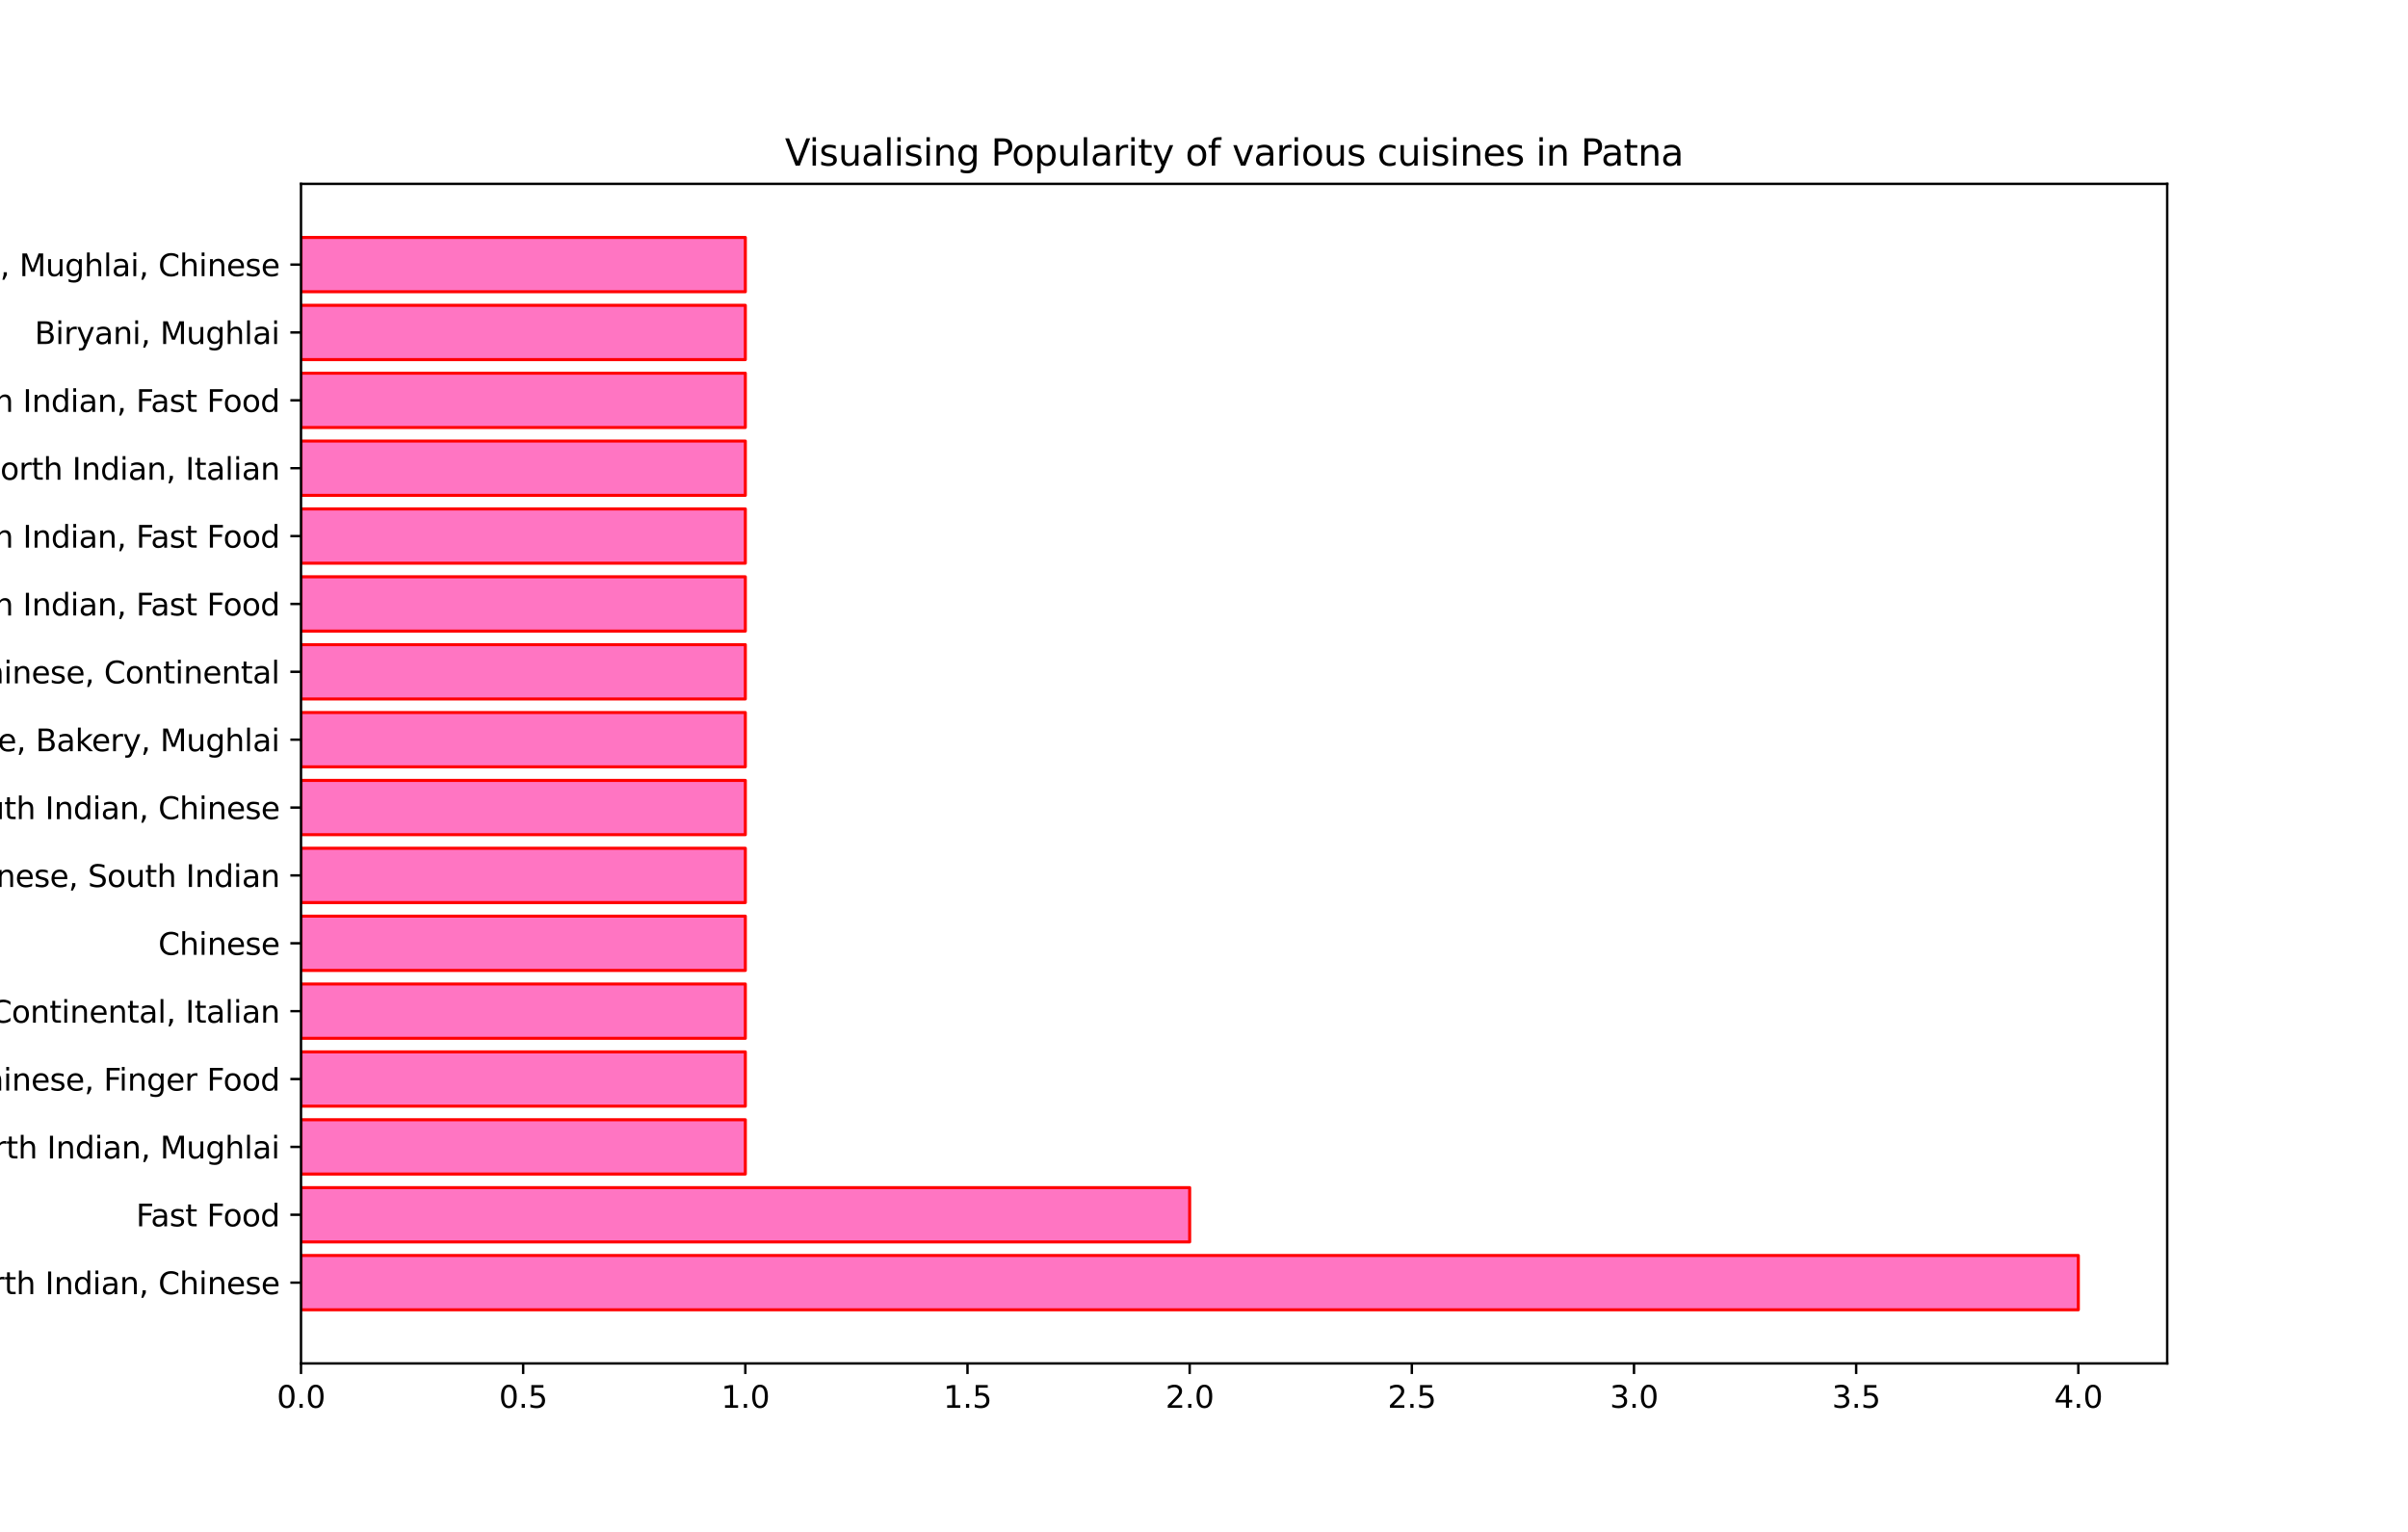 <?xml version="1.0" encoding="utf-8" standalone="no"?>
<!DOCTYPE svg PUBLIC "-//W3C//DTD SVG 1.1//EN"
  "http://www.w3.org/Graphics/SVG/1.1/DTD/svg11.dtd">
<svg height="504pt" version="1.1" viewBox="0 0 792 504" width="792pt" xmlns="http://www.w3.org/2000/svg" xmlns:xlink="http://www.w3.org/1999/xlink">
 <defs>
  <style type="text/css">*{stroke-linecap:butt;stroke-linejoin:round;}</style>
 </defs>
 <g id="figure_1">
  <g id="patch_1">
   <path d="M 0 504 
L 792 504 
L 792 0 
L 0 0 
z
" style="fill:#ffffff;"/>
  </g>
  <g id="axes_1">
   <g id="patch_2">
    <path d="M 99 448.56 
L 712.8 448.56 
L 712.8 60.48 
L 99 60.48 
z
" style="fill:#ffffff;"/>
   </g>
   <g id="patch_3">
    <path clip-path="url(#pf06a72fba5)" d="M 99 430.92 
L 683.571 430.92 
L 683.571 413.057 
L 99 413.057 
z
" style="fill:#ff1a99;fill-opacity:0.6;stroke:#ff0000;stroke-linejoin:miter;"/>
   </g>
   <g id="patch_4">
    <path clip-path="url(#pf06a72fba5)" d="M 99 408.591 
L 391.286 408.591 
L 391.286 390.728 
L 99 390.728 
z
" style="fill:#ff1a99;fill-opacity:0.6;stroke:#ff0000;stroke-linejoin:miter;"/>
   </g>
   <g id="patch_5">
    <path clip-path="url(#pf06a72fba5)" d="M 99 386.262 
L 245.143 386.262 
L 245.143 368.398 
L 99 368.398 
z
" style="fill:#ff1a99;fill-opacity:0.6;stroke:#ff0000;stroke-linejoin:miter;"/>
   </g>
   <g id="patch_6">
    <path clip-path="url(#pf06a72fba5)" d="M 99 363.933 
L 245.143 363.933 
L 245.143 346.069 
L 99 346.069 
z
" style="fill:#ff1a99;fill-opacity:0.6;stroke:#ff0000;stroke-linejoin:miter;"/>
   </g>
   <g id="patch_7">
    <path clip-path="url(#pf06a72fba5)" d="M 99 341.604 
L 245.143 341.604 
L 245.143 323.74 
L 99 323.74 
z
" style="fill:#ff1a99;fill-opacity:0.6;stroke:#ff0000;stroke-linejoin:miter;"/>
   </g>
   <g id="patch_8">
    <path clip-path="url(#pf06a72fba5)" d="M 99 319.274 
L 245.143 319.274 
L 245.143 301.411 
L 99 301.411 
z
" style="fill:#ff1a99;fill-opacity:0.6;stroke:#ff0000;stroke-linejoin:miter;"/>
   </g>
   <g id="patch_9">
    <path clip-path="url(#pf06a72fba5)" d="M 99 296.945 
L 245.143 296.945 
L 245.143 279.082 
L 99 279.082 
z
" style="fill:#ff1a99;fill-opacity:0.6;stroke:#ff0000;stroke-linejoin:miter;"/>
   </g>
   <g id="patch_10">
    <path clip-path="url(#pf06a72fba5)" d="M 99 274.616 
L 245.143 274.616 
L 245.143 256.753 
L 99 256.753 
z
" style="fill:#ff1a99;fill-opacity:0.6;stroke:#ff0000;stroke-linejoin:miter;"/>
   </g>
   <g id="patch_11">
    <path clip-path="url(#pf06a72fba5)" d="M 99 252.287 
L 245.143 252.287 
L 245.143 234.424 
L 99 234.424 
z
" style="fill:#ff1a99;fill-opacity:0.6;stroke:#ff0000;stroke-linejoin:miter;"/>
   </g>
   <g id="patch_12">
    <path clip-path="url(#pf06a72fba5)" d="M 99 229.958 
L 245.143 229.958 
L 245.143 212.095 
L 99 212.095 
z
" style="fill:#ff1a99;fill-opacity:0.6;stroke:#ff0000;stroke-linejoin:miter;"/>
   </g>
   <g id="patch_13">
    <path clip-path="url(#pf06a72fba5)" d="M 99 207.629 
L 245.143 207.629 
L 245.143 189.766 
L 99 189.766 
z
" style="fill:#ff1a99;fill-opacity:0.6;stroke:#ff0000;stroke-linejoin:miter;"/>
   </g>
   <g id="patch_14">
    <path clip-path="url(#pf06a72fba5)" d="M 99 185.3 
L 245.143 185.3 
L 245.143 167.436 
L 99 167.436 
z
" style="fill:#ff1a99;fill-opacity:0.6;stroke:#ff0000;stroke-linejoin:miter;"/>
   </g>
   <g id="patch_15">
    <path clip-path="url(#pf06a72fba5)" d="M 99 162.971 
L 245.143 162.971 
L 245.143 145.107 
L 99 145.107 
z
" style="fill:#ff1a99;fill-opacity:0.6;stroke:#ff0000;stroke-linejoin:miter;"/>
   </g>
   <g id="patch_16">
    <path clip-path="url(#pf06a72fba5)" d="M 99 140.642 
L 245.143 140.642 
L 245.143 122.778 
L 99 122.778 
z
" style="fill:#ff1a99;fill-opacity:0.6;stroke:#ff0000;stroke-linejoin:miter;"/>
   </g>
   <g id="patch_17">
    <path clip-path="url(#pf06a72fba5)" d="M 99 118.312 
L 245.143 118.312 
L 245.143 100.449 
L 99 100.449 
z
" style="fill:#ff1a99;fill-opacity:0.6;stroke:#ff0000;stroke-linejoin:miter;"/>
   </g>
   <g id="patch_18">
    <path clip-path="url(#pf06a72fba5)" d="M 99 95.983 
L 245.143 95.983 
L 245.143 78.12 
L 99 78.12 
z
" style="fill:#ff1a99;fill-opacity:0.6;stroke:#ff0000;stroke-linejoin:miter;"/>
   </g>
   <g id="matplotlib.axis_1">
    <g id="xtick_1">
     <g id="line2d_1">
      <defs>
       <path d="M 0 0 
L 0 3.5 
" id="m149ac5c3a0" style="stroke:#000000;stroke-width:0.8;"/>
      </defs>
      <g>
       <use style="stroke:#000000;stroke-width:0.8;" x="99" xlink:href="#m149ac5c3a0" y="448.56"/>
      </g>
     </g>
     <g id="text_1">
      <!-- 0.0 -->
      <g transform="translate(91.048 463.158)scale(0.1 -0.1)">
       <defs>
        <path d="M 2034 4250 
Q 1547 4250 1301 3770 
Q 1056 3291 1056 2328 
Q 1056 1369 1301 889 
Q 1547 409 2034 409 
Q 2525 409 2770 889 
Q 3016 1369 3016 2328 
Q 3016 3291 2770 3770 
Q 2525 4250 2034 4250 
z
M 2034 4750 
Q 2819 4750 3233 4129 
Q 3647 3509 3647 2328 
Q 3647 1150 3233 529 
Q 2819 -91 2034 -91 
Q 1250 -91 836 529 
Q 422 1150 422 2328 
Q 422 3509 836 4129 
Q 1250 4750 2034 4750 
z
" id="DejaVuSans-30" transform="scale(0.016)"/>
        <path d="M 684 794 
L 1344 794 
L 1344 0 
L 684 0 
L 684 794 
z
" id="DejaVuSans-2e" transform="scale(0.016)"/>
       </defs>
       <use xlink:href="#DejaVuSans-30"/>
       <use x="63.623" xlink:href="#DejaVuSans-2e"/>
       <use x="95.41" xlink:href="#DejaVuSans-30"/>
      </g>
     </g>
    </g>
    <g id="xtick_2">
     <g id="line2d_2">
      <g>
       <use style="stroke:#000000;stroke-width:0.8;" x="172.071" xlink:href="#m149ac5c3a0" y="448.56"/>
      </g>
     </g>
     <g id="text_2">
      <!-- 0.5 -->
      <g transform="translate(164.12 463.158)scale(0.1 -0.1)">
       <defs>
        <path d="M 691 4666 
L 3169 4666 
L 3169 4134 
L 1269 4134 
L 1269 2991 
Q 1406 3038 1543 3061 
Q 1681 3084 1819 3084 
Q 2600 3084 3056 2656 
Q 3513 2228 3513 1497 
Q 3513 744 3044 326 
Q 2575 -91 1722 -91 
Q 1428 -91 1123 -41 
Q 819 9 494 109 
L 494 744 
Q 775 591 1075 516 
Q 1375 441 1709 441 
Q 2250 441 2565 725 
Q 2881 1009 2881 1497 
Q 2881 1984 2565 2268 
Q 2250 2553 1709 2553 
Q 1456 2553 1204 2497 
Q 953 2441 691 2322 
L 691 4666 
z
" id="DejaVuSans-35" transform="scale(0.016)"/>
       </defs>
       <use xlink:href="#DejaVuSans-30"/>
       <use x="63.623" xlink:href="#DejaVuSans-2e"/>
       <use x="95.41" xlink:href="#DejaVuSans-35"/>
      </g>
     </g>
    </g>
    <g id="xtick_3">
     <g id="line2d_3">
      <g>
       <use style="stroke:#000000;stroke-width:0.8;" x="245.143" xlink:href="#m149ac5c3a0" y="448.56"/>
      </g>
     </g>
     <g id="text_3">
      <!-- 1.0 -->
      <g transform="translate(237.191 463.158)scale(0.1 -0.1)">
       <defs>
        <path d="M 794 531 
L 1825 531 
L 1825 4091 
L 703 3866 
L 703 4441 
L 1819 4666 
L 2450 4666 
L 2450 531 
L 3481 531 
L 3481 0 
L 794 0 
L 794 531 
z
" id="DejaVuSans-31" transform="scale(0.016)"/>
       </defs>
       <use xlink:href="#DejaVuSans-31"/>
       <use x="63.623" xlink:href="#DejaVuSans-2e"/>
       <use x="95.41" xlink:href="#DejaVuSans-30"/>
      </g>
     </g>
    </g>
    <g id="xtick_4">
     <g id="line2d_4">
      <g>
       <use style="stroke:#000000;stroke-width:0.8;" x="318.214" xlink:href="#m149ac5c3a0" y="448.56"/>
      </g>
     </g>
     <g id="text_4">
      <!-- 1.5 -->
      <g transform="translate(310.263 463.158)scale(0.1 -0.1)">
       <use xlink:href="#DejaVuSans-31"/>
       <use x="63.623" xlink:href="#DejaVuSans-2e"/>
       <use x="95.41" xlink:href="#DejaVuSans-35"/>
      </g>
     </g>
    </g>
    <g id="xtick_5">
     <g id="line2d_5">
      <g>
       <use style="stroke:#000000;stroke-width:0.8;" x="391.286" xlink:href="#m149ac5c3a0" y="448.56"/>
      </g>
     </g>
     <g id="text_5">
      <!-- 2.0 -->
      <g transform="translate(383.334 463.158)scale(0.1 -0.1)">
       <defs>
        <path d="M 1228 531 
L 3431 531 
L 3431 0 
L 469 0 
L 469 531 
Q 828 903 1448 1529 
Q 2069 2156 2228 2338 
Q 2531 2678 2651 2914 
Q 2772 3150 2772 3378 
Q 2772 3750 2511 3984 
Q 2250 4219 1831 4219 
Q 1534 4219 1204 4116 
Q 875 4013 500 3803 
L 500 4441 
Q 881 4594 1212 4672 
Q 1544 4750 1819 4750 
Q 2544 4750 2975 4387 
Q 3406 4025 3406 3419 
Q 3406 3131 3298 2873 
Q 3191 2616 2906 2266 
Q 2828 2175 2409 1742 
Q 1991 1309 1228 531 
z
" id="DejaVuSans-32" transform="scale(0.016)"/>
       </defs>
       <use xlink:href="#DejaVuSans-32"/>
       <use x="63.623" xlink:href="#DejaVuSans-2e"/>
       <use x="95.41" xlink:href="#DejaVuSans-30"/>
      </g>
     </g>
    </g>
    <g id="xtick_6">
     <g id="line2d_6">
      <g>
       <use style="stroke:#000000;stroke-width:0.8;" x="464.357" xlink:href="#m149ac5c3a0" y="448.56"/>
      </g>
     </g>
     <g id="text_6">
      <!-- 2.5 -->
      <g transform="translate(456.406 463.158)scale(0.1 -0.1)">
       <use xlink:href="#DejaVuSans-32"/>
       <use x="63.623" xlink:href="#DejaVuSans-2e"/>
       <use x="95.41" xlink:href="#DejaVuSans-35"/>
      </g>
     </g>
    </g>
    <g id="xtick_7">
     <g id="line2d_7">
      <g>
       <use style="stroke:#000000;stroke-width:0.8;" x="537.429" xlink:href="#m149ac5c3a0" y="448.56"/>
      </g>
     </g>
     <g id="text_7">
      <!-- 3.0 -->
      <g transform="translate(529.477 463.158)scale(0.1 -0.1)">
       <defs>
        <path d="M 2597 2516 
Q 3050 2419 3304 2112 
Q 3559 1806 3559 1356 
Q 3559 666 3084 287 
Q 2609 -91 1734 -91 
Q 1441 -91 1130 -33 
Q 819 25 488 141 
L 488 750 
Q 750 597 1062 519 
Q 1375 441 1716 441 
Q 2309 441 2620 675 
Q 2931 909 2931 1356 
Q 2931 1769 2642 2001 
Q 2353 2234 1838 2234 
L 1294 2234 
L 1294 2753 
L 1863 2753 
Q 2328 2753 2575 2939 
Q 2822 3125 2822 3475 
Q 2822 3834 2567 4026 
Q 2313 4219 1838 4219 
Q 1578 4219 1281 4162 
Q 984 4106 628 3988 
L 628 4550 
Q 988 4650 1302 4700 
Q 1616 4750 1894 4750 
Q 2613 4750 3031 4423 
Q 3450 4097 3450 3541 
Q 3450 3153 3228 2886 
Q 3006 2619 2597 2516 
z
" id="DejaVuSans-33" transform="scale(0.016)"/>
       </defs>
       <use xlink:href="#DejaVuSans-33"/>
       <use x="63.623" xlink:href="#DejaVuSans-2e"/>
       <use x="95.41" xlink:href="#DejaVuSans-30"/>
      </g>
     </g>
    </g>
    <g id="xtick_8">
     <g id="line2d_8">
      <g>
       <use style="stroke:#000000;stroke-width:0.8;" x="610.5" xlink:href="#m149ac5c3a0" y="448.56"/>
      </g>
     </g>
     <g id="text_8">
      <!-- 3.5 -->
      <g transform="translate(602.548 463.158)scale(0.1 -0.1)">
       <use xlink:href="#DejaVuSans-33"/>
       <use x="63.623" xlink:href="#DejaVuSans-2e"/>
       <use x="95.41" xlink:href="#DejaVuSans-35"/>
      </g>
     </g>
    </g>
    <g id="xtick_9">
     <g id="line2d_9">
      <g>
       <use style="stroke:#000000;stroke-width:0.8;" x="683.571" xlink:href="#m149ac5c3a0" y="448.56"/>
      </g>
     </g>
     <g id="text_9">
      <!-- 4.0 -->
      <g transform="translate(675.62 463.158)scale(0.1 -0.1)">
       <defs>
        <path d="M 2419 4116 
L 825 1625 
L 2419 1625 
L 2419 4116 
z
M 2253 4666 
L 3047 4666 
L 3047 1625 
L 3713 1625 
L 3713 1100 
L 3047 1100 
L 3047 0 
L 2419 0 
L 2419 1100 
L 313 1100 
L 313 1709 
L 2253 4666 
z
" id="DejaVuSans-34" transform="scale(0.016)"/>
       </defs>
       <use xlink:href="#DejaVuSans-34"/>
       <use x="63.623" xlink:href="#DejaVuSans-2e"/>
       <use x="95.41" xlink:href="#DejaVuSans-30"/>
      </g>
     </g>
    </g>
   </g>
   <g id="matplotlib.axis_2">
    <g id="ytick_1">
     <g id="line2d_10">
      <defs>
       <path d="M 0 0 
L -3.5 0 
" id="m7e775b0512" style="stroke:#000000;stroke-width:0.8;"/>
      </defs>
      <g>
       <use style="stroke:#000000;stroke-width:0.8;" x="99" xlink:href="#m7e775b0512" y="421.988"/>
      </g>
     </g>
     <g id="text_10">
      <!-- North Indian, Chinese -->
      <g transform="translate(-16.334 425.788)scale(0.1 -0.1)">
       <defs>
        <path d="M 628 4666 
L 1478 4666 
L 3547 763 
L 3547 4666 
L 4159 4666 
L 4159 0 
L 3309 0 
L 1241 3903 
L 1241 0 
L 628 0 
L 628 4666 
z
" id="DejaVuSans-4e" transform="scale(0.016)"/>
        <path d="M 1959 3097 
Q 1497 3097 1228 2736 
Q 959 2375 959 1747 
Q 959 1119 1226 758 
Q 1494 397 1959 397 
Q 2419 397 2687 759 
Q 2956 1122 2956 1747 
Q 2956 2369 2687 2733 
Q 2419 3097 1959 3097 
z
M 1959 3584 
Q 2709 3584 3137 3096 
Q 3566 2609 3566 1747 
Q 3566 888 3137 398 
Q 2709 -91 1959 -91 
Q 1206 -91 779 398 
Q 353 888 353 1747 
Q 353 2609 779 3096 
Q 1206 3584 1959 3584 
z
" id="DejaVuSans-6f" transform="scale(0.016)"/>
        <path d="M 2631 2963 
Q 2534 3019 2420 3045 
Q 2306 3072 2169 3072 
Q 1681 3072 1420 2755 
Q 1159 2438 1159 1844 
L 1159 0 
L 581 0 
L 581 3500 
L 1159 3500 
L 1159 2956 
Q 1341 3275 1631 3429 
Q 1922 3584 2338 3584 
Q 2397 3584 2469 3576 
Q 2541 3569 2628 3553 
L 2631 2963 
z
" id="DejaVuSans-72" transform="scale(0.016)"/>
        <path d="M 1172 4494 
L 1172 3500 
L 2356 3500 
L 2356 3053 
L 1172 3053 
L 1172 1153 
Q 1172 725 1289 603 
Q 1406 481 1766 481 
L 2356 481 
L 2356 0 
L 1766 0 
Q 1100 0 847 248 
Q 594 497 594 1153 
L 594 3053 
L 172 3053 
L 172 3500 
L 594 3500 
L 594 4494 
L 1172 4494 
z
" id="DejaVuSans-74" transform="scale(0.016)"/>
        <path d="M 3513 2113 
L 3513 0 
L 2938 0 
L 2938 2094 
Q 2938 2591 2744 2837 
Q 2550 3084 2163 3084 
Q 1697 3084 1428 2787 
Q 1159 2491 1159 1978 
L 1159 0 
L 581 0 
L 581 4863 
L 1159 4863 
L 1159 2956 
Q 1366 3272 1645 3428 
Q 1925 3584 2291 3584 
Q 2894 3584 3203 3211 
Q 3513 2838 3513 2113 
z
" id="DejaVuSans-68" transform="scale(0.016)"/>
        <path id="DejaVuSans-20" transform="scale(0.016)"/>
        <path d="M 628 4666 
L 1259 4666 
L 1259 0 
L 628 0 
L 628 4666 
z
" id="DejaVuSans-49" transform="scale(0.016)"/>
        <path d="M 3513 2113 
L 3513 0 
L 2938 0 
L 2938 2094 
Q 2938 2591 2744 2837 
Q 2550 3084 2163 3084 
Q 1697 3084 1428 2787 
Q 1159 2491 1159 1978 
L 1159 0 
L 581 0 
L 581 3500 
L 1159 3500 
L 1159 2956 
Q 1366 3272 1645 3428 
Q 1925 3584 2291 3584 
Q 2894 3584 3203 3211 
Q 3513 2838 3513 2113 
z
" id="DejaVuSans-6e" transform="scale(0.016)"/>
        <path d="M 2906 2969 
L 2906 4863 
L 3481 4863 
L 3481 0 
L 2906 0 
L 2906 525 
Q 2725 213 2448 61 
Q 2172 -91 1784 -91 
Q 1150 -91 751 415 
Q 353 922 353 1747 
Q 353 2572 751 3078 
Q 1150 3584 1784 3584 
Q 2172 3584 2448 3432 
Q 2725 3281 2906 2969 
z
M 947 1747 
Q 947 1113 1208 752 
Q 1469 391 1925 391 
Q 2381 391 2643 752 
Q 2906 1113 2906 1747 
Q 2906 2381 2643 2742 
Q 2381 3103 1925 3103 
Q 1469 3103 1208 2742 
Q 947 2381 947 1747 
z
" id="DejaVuSans-64" transform="scale(0.016)"/>
        <path d="M 603 3500 
L 1178 3500 
L 1178 0 
L 603 0 
L 603 3500 
z
M 603 4863 
L 1178 4863 
L 1178 4134 
L 603 4134 
L 603 4863 
z
" id="DejaVuSans-69" transform="scale(0.016)"/>
        <path d="M 2194 1759 
Q 1497 1759 1228 1600 
Q 959 1441 959 1056 
Q 959 750 1161 570 
Q 1363 391 1709 391 
Q 2188 391 2477 730 
Q 2766 1069 2766 1631 
L 2766 1759 
L 2194 1759 
z
M 3341 1997 
L 3341 0 
L 2766 0 
L 2766 531 
Q 2569 213 2275 61 
Q 1981 -91 1556 -91 
Q 1019 -91 701 211 
Q 384 513 384 1019 
Q 384 1609 779 1909 
Q 1175 2209 1959 2209 
L 2766 2209 
L 2766 2266 
Q 2766 2663 2505 2880 
Q 2244 3097 1772 3097 
Q 1472 3097 1187 3025 
Q 903 2953 641 2809 
L 641 3341 
Q 956 3463 1253 3523 
Q 1550 3584 1831 3584 
Q 2591 3584 2966 3190 
Q 3341 2797 3341 1997 
z
" id="DejaVuSans-61" transform="scale(0.016)"/>
        <path d="M 750 794 
L 1409 794 
L 1409 256 
L 897 -744 
L 494 -744 
L 750 256 
L 750 794 
z
" id="DejaVuSans-2c" transform="scale(0.016)"/>
        <path d="M 4122 4306 
L 4122 3641 
Q 3803 3938 3442 4084 
Q 3081 4231 2675 4231 
Q 1875 4231 1450 3742 
Q 1025 3253 1025 2328 
Q 1025 1406 1450 917 
Q 1875 428 2675 428 
Q 3081 428 3442 575 
Q 3803 722 4122 1019 
L 4122 359 
Q 3791 134 3420 21 
Q 3050 -91 2638 -91 
Q 1578 -91 968 557 
Q 359 1206 359 2328 
Q 359 3453 968 4101 
Q 1578 4750 2638 4750 
Q 3056 4750 3426 4639 
Q 3797 4528 4122 4306 
z
" id="DejaVuSans-43" transform="scale(0.016)"/>
        <path d="M 3597 1894 
L 3597 1613 
L 953 1613 
Q 991 1019 1311 708 
Q 1631 397 2203 397 
Q 2534 397 2845 478 
Q 3156 559 3463 722 
L 3463 178 
Q 3153 47 2828 -22 
Q 2503 -91 2169 -91 
Q 1331 -91 842 396 
Q 353 884 353 1716 
Q 353 2575 817 3079 
Q 1281 3584 2069 3584 
Q 2775 3584 3186 3129 
Q 3597 2675 3597 1894 
z
M 3022 2063 
Q 3016 2534 2758 2815 
Q 2500 3097 2075 3097 
Q 1594 3097 1305 2825 
Q 1016 2553 972 2059 
L 3022 2063 
z
" id="DejaVuSans-65" transform="scale(0.016)"/>
        <path d="M 2834 3397 
L 2834 2853 
Q 2591 2978 2328 3040 
Q 2066 3103 1784 3103 
Q 1356 3103 1142 2972 
Q 928 2841 928 2578 
Q 928 2378 1081 2264 
Q 1234 2150 1697 2047 
L 1894 2003 
Q 2506 1872 2764 1633 
Q 3022 1394 3022 966 
Q 3022 478 2636 193 
Q 2250 -91 1575 -91 
Q 1294 -91 989 -36 
Q 684 19 347 128 
L 347 722 
Q 666 556 975 473 
Q 1284 391 1588 391 
Q 1994 391 2212 530 
Q 2431 669 2431 922 
Q 2431 1156 2273 1281 
Q 2116 1406 1581 1522 
L 1381 1569 
Q 847 1681 609 1914 
Q 372 2147 372 2553 
Q 372 3047 722 3315 
Q 1072 3584 1716 3584 
Q 2034 3584 2315 3537 
Q 2597 3491 2834 3397 
z
" id="DejaVuSans-73" transform="scale(0.016)"/>
       </defs>
       <use xlink:href="#DejaVuSans-4e"/>
       <use x="74.805" xlink:href="#DejaVuSans-6f"/>
       <use x="135.986" xlink:href="#DejaVuSans-72"/>
       <use x="177.1" xlink:href="#DejaVuSans-74"/>
       <use x="216.309" xlink:href="#DejaVuSans-68"/>
       <use x="279.688" xlink:href="#DejaVuSans-20"/>
       <use x="311.475" xlink:href="#DejaVuSans-49"/>
       <use x="340.967" xlink:href="#DejaVuSans-6e"/>
       <use x="404.346" xlink:href="#DejaVuSans-64"/>
       <use x="467.822" xlink:href="#DejaVuSans-69"/>
       <use x="495.605" xlink:href="#DejaVuSans-61"/>
       <use x="556.885" xlink:href="#DejaVuSans-6e"/>
       <use x="620.264" xlink:href="#DejaVuSans-2c"/>
       <use x="652.051" xlink:href="#DejaVuSans-20"/>
       <use x="683.838" xlink:href="#DejaVuSans-43"/>
       <use x="753.662" xlink:href="#DejaVuSans-68"/>
       <use x="817.041" xlink:href="#DejaVuSans-69"/>
       <use x="844.824" xlink:href="#DejaVuSans-6e"/>
       <use x="908.203" xlink:href="#DejaVuSans-65"/>
       <use x="969.727" xlink:href="#DejaVuSans-73"/>
       <use x="1021.826" xlink:href="#DejaVuSans-65"/>
      </g>
     </g>
    </g>
    <g id="ytick_2">
     <g id="line2d_11">
      <g>
       <use style="stroke:#000000;stroke-width:0.8;" x="99" xlink:href="#m7e775b0512" y="399.659"/>
      </g>
     </g>
     <g id="text_11">
      <!-- Fast Food -->
      <g transform="translate(44.75 403.458)scale(0.1 -0.1)">
       <defs>
        <path d="M 628 4666 
L 3309 4666 
L 3309 4134 
L 1259 4134 
L 1259 2759 
L 3109 2759 
L 3109 2228 
L 1259 2228 
L 1259 0 
L 628 0 
L 628 4666 
z
" id="DejaVuSans-46" transform="scale(0.016)"/>
       </defs>
       <use xlink:href="#DejaVuSans-46"/>
       <use x="48.395" xlink:href="#DejaVuSans-61"/>
       <use x="109.674" xlink:href="#DejaVuSans-73"/>
       <use x="161.773" xlink:href="#DejaVuSans-74"/>
       <use x="200.982" xlink:href="#DejaVuSans-20"/>
       <use x="232.77" xlink:href="#DejaVuSans-46"/>
       <use x="286.664" xlink:href="#DejaVuSans-6f"/>
       <use x="347.846" xlink:href="#DejaVuSans-6f"/>
       <use x="409.027" xlink:href="#DejaVuSans-64"/>
      </g>
     </g>
    </g>
    <g id="ytick_3">
     <g id="line2d_12">
      <g>
       <use style="stroke:#000000;stroke-width:0.8;" x="99" xlink:href="#m7e775b0512" y="377.33"/>
      </g>
     </g>
     <g id="text_12">
      <!-- Chinese, North Indian, Mughlai -->
      <g transform="translate(-62.027 381.129)scale(0.1 -0.1)">
       <defs>
        <path d="M 628 4666 
L 1569 4666 
L 2759 1491 
L 3956 4666 
L 4897 4666 
L 4897 0 
L 4281 0 
L 4281 4097 
L 3078 897 
L 2444 897 
L 1241 4097 
L 1241 0 
L 628 0 
L 628 4666 
z
" id="DejaVuSans-4d" transform="scale(0.016)"/>
        <path d="M 544 1381 
L 544 3500 
L 1119 3500 
L 1119 1403 
Q 1119 906 1312 657 
Q 1506 409 1894 409 
Q 2359 409 2629 706 
Q 2900 1003 2900 1516 
L 2900 3500 
L 3475 3500 
L 3475 0 
L 2900 0 
L 2900 538 
Q 2691 219 2414 64 
Q 2138 -91 1772 -91 
Q 1169 -91 856 284 
Q 544 659 544 1381 
z
M 1991 3584 
L 1991 3584 
z
" id="DejaVuSans-75" transform="scale(0.016)"/>
        <path d="M 2906 1791 
Q 2906 2416 2648 2759 
Q 2391 3103 1925 3103 
Q 1463 3103 1205 2759 
Q 947 2416 947 1791 
Q 947 1169 1205 825 
Q 1463 481 1925 481 
Q 2391 481 2648 825 
Q 2906 1169 2906 1791 
z
M 3481 434 
Q 3481 -459 3084 -895 
Q 2688 -1331 1869 -1331 
Q 1566 -1331 1297 -1286 
Q 1028 -1241 775 -1147 
L 775 -588 
Q 1028 -725 1275 -790 
Q 1522 -856 1778 -856 
Q 2344 -856 2625 -561 
Q 2906 -266 2906 331 
L 2906 616 
Q 2728 306 2450 153 
Q 2172 0 1784 0 
Q 1141 0 747 490 
Q 353 981 353 1791 
Q 353 2603 747 3093 
Q 1141 3584 1784 3584 
Q 2172 3584 2450 3431 
Q 2728 3278 2906 2969 
L 2906 3500 
L 3481 3500 
L 3481 434 
z
" id="DejaVuSans-67" transform="scale(0.016)"/>
        <path d="M 603 4863 
L 1178 4863 
L 1178 0 
L 603 0 
L 603 4863 
z
" id="DejaVuSans-6c" transform="scale(0.016)"/>
       </defs>
       <use xlink:href="#DejaVuSans-43"/>
       <use x="69.824" xlink:href="#DejaVuSans-68"/>
       <use x="133.203" xlink:href="#DejaVuSans-69"/>
       <use x="160.986" xlink:href="#DejaVuSans-6e"/>
       <use x="224.365" xlink:href="#DejaVuSans-65"/>
       <use x="285.889" xlink:href="#DejaVuSans-73"/>
       <use x="337.988" xlink:href="#DejaVuSans-65"/>
       <use x="399.512" xlink:href="#DejaVuSans-2c"/>
       <use x="431.299" xlink:href="#DejaVuSans-20"/>
       <use x="463.086" xlink:href="#DejaVuSans-4e"/>
       <use x="537.891" xlink:href="#DejaVuSans-6f"/>
       <use x="599.072" xlink:href="#DejaVuSans-72"/>
       <use x="640.186" xlink:href="#DejaVuSans-74"/>
       <use x="679.395" xlink:href="#DejaVuSans-68"/>
       <use x="742.773" xlink:href="#DejaVuSans-20"/>
       <use x="774.561" xlink:href="#DejaVuSans-49"/>
       <use x="804.053" xlink:href="#DejaVuSans-6e"/>
       <use x="867.432" xlink:href="#DejaVuSans-64"/>
       <use x="930.908" xlink:href="#DejaVuSans-69"/>
       <use x="958.691" xlink:href="#DejaVuSans-61"/>
       <use x="1019.971" xlink:href="#DejaVuSans-6e"/>
       <use x="1083.35" xlink:href="#DejaVuSans-2c"/>
       <use x="1115.137" xlink:href="#DejaVuSans-20"/>
       <use x="1146.924" xlink:href="#DejaVuSans-4d"/>
       <use x="1233.203" xlink:href="#DejaVuSans-75"/>
       <use x="1296.582" xlink:href="#DejaVuSans-67"/>
       <use x="1360.059" xlink:href="#DejaVuSans-68"/>
       <use x="1423.438" xlink:href="#DejaVuSans-6c"/>
       <use x="1451.221" xlink:href="#DejaVuSans-61"/>
       <use x="1512.5" xlink:href="#DejaVuSans-69"/>
      </g>
     </g>
    </g>
    <g id="ytick_4">
     <g id="line2d_13">
      <g>
       <use style="stroke:#000000;stroke-width:0.8;" x="99" xlink:href="#m7e775b0512" y="355.001"/>
      </g>
     </g>
     <g id="text_13">
      <!-- North Indian, Chinese, Finger Food -->
      <g transform="translate(-80.598 358.8)scale(0.1 -0.1)">
       <use xlink:href="#DejaVuSans-4e"/>
       <use x="74.805" xlink:href="#DejaVuSans-6f"/>
       <use x="135.986" xlink:href="#DejaVuSans-72"/>
       <use x="177.1" xlink:href="#DejaVuSans-74"/>
       <use x="216.309" xlink:href="#DejaVuSans-68"/>
       <use x="279.688" xlink:href="#DejaVuSans-20"/>
       <use x="311.475" xlink:href="#DejaVuSans-49"/>
       <use x="340.967" xlink:href="#DejaVuSans-6e"/>
       <use x="404.346" xlink:href="#DejaVuSans-64"/>
       <use x="467.822" xlink:href="#DejaVuSans-69"/>
       <use x="495.605" xlink:href="#DejaVuSans-61"/>
       <use x="556.885" xlink:href="#DejaVuSans-6e"/>
       <use x="620.264" xlink:href="#DejaVuSans-2c"/>
       <use x="652.051" xlink:href="#DejaVuSans-20"/>
       <use x="683.838" xlink:href="#DejaVuSans-43"/>
       <use x="753.662" xlink:href="#DejaVuSans-68"/>
       <use x="817.041" xlink:href="#DejaVuSans-69"/>
       <use x="844.824" xlink:href="#DejaVuSans-6e"/>
       <use x="908.203" xlink:href="#DejaVuSans-65"/>
       <use x="969.727" xlink:href="#DejaVuSans-73"/>
       <use x="1021.826" xlink:href="#DejaVuSans-65"/>
       <use x="1083.35" xlink:href="#DejaVuSans-2c"/>
       <use x="1115.137" xlink:href="#DejaVuSans-20"/>
       <use x="1146.924" xlink:href="#DejaVuSans-46"/>
       <use x="1197.193" xlink:href="#DejaVuSans-69"/>
       <use x="1224.977" xlink:href="#DejaVuSans-6e"/>
       <use x="1288.355" xlink:href="#DejaVuSans-67"/>
       <use x="1351.832" xlink:href="#DejaVuSans-65"/>
       <use x="1413.355" xlink:href="#DejaVuSans-72"/>
       <use x="1454.469" xlink:href="#DejaVuSans-20"/>
       <use x="1486.256" xlink:href="#DejaVuSans-46"/>
       <use x="1540.15" xlink:href="#DejaVuSans-6f"/>
       <use x="1601.332" xlink:href="#DejaVuSans-6f"/>
       <use x="1662.514" xlink:href="#DejaVuSans-64"/>
      </g>
     </g>
    </g>
    <g id="ytick_5">
     <g id="line2d_14">
      <g>
       <use style="stroke:#000000;stroke-width:0.8;" x="99" xlink:href="#m7e775b0512" y="332.672"/>
      </g>
     </g>
     <g id="text_14">
      <!-- North Indian, Chinese, Continental, Italian -->
      <g transform="translate(-117.859 336.471)scale(0.1 -0.1)">
       <use xlink:href="#DejaVuSans-4e"/>
       <use x="74.805" xlink:href="#DejaVuSans-6f"/>
       <use x="135.986" xlink:href="#DejaVuSans-72"/>
       <use x="177.1" xlink:href="#DejaVuSans-74"/>
       <use x="216.309" xlink:href="#DejaVuSans-68"/>
       <use x="279.688" xlink:href="#DejaVuSans-20"/>
       <use x="311.475" xlink:href="#DejaVuSans-49"/>
       <use x="340.967" xlink:href="#DejaVuSans-6e"/>
       <use x="404.346" xlink:href="#DejaVuSans-64"/>
       <use x="467.822" xlink:href="#DejaVuSans-69"/>
       <use x="495.605" xlink:href="#DejaVuSans-61"/>
       <use x="556.885" xlink:href="#DejaVuSans-6e"/>
       <use x="620.264" xlink:href="#DejaVuSans-2c"/>
       <use x="652.051" xlink:href="#DejaVuSans-20"/>
       <use x="683.838" xlink:href="#DejaVuSans-43"/>
       <use x="753.662" xlink:href="#DejaVuSans-68"/>
       <use x="817.041" xlink:href="#DejaVuSans-69"/>
       <use x="844.824" xlink:href="#DejaVuSans-6e"/>
       <use x="908.203" xlink:href="#DejaVuSans-65"/>
       <use x="969.727" xlink:href="#DejaVuSans-73"/>
       <use x="1021.826" xlink:href="#DejaVuSans-65"/>
       <use x="1083.35" xlink:href="#DejaVuSans-2c"/>
       <use x="1115.137" xlink:href="#DejaVuSans-20"/>
       <use x="1146.924" xlink:href="#DejaVuSans-43"/>
       <use x="1216.748" xlink:href="#DejaVuSans-6f"/>
       <use x="1277.93" xlink:href="#DejaVuSans-6e"/>
       <use x="1341.309" xlink:href="#DejaVuSans-74"/>
       <use x="1380.518" xlink:href="#DejaVuSans-69"/>
       <use x="1408.301" xlink:href="#DejaVuSans-6e"/>
       <use x="1471.68" xlink:href="#DejaVuSans-65"/>
       <use x="1533.203" xlink:href="#DejaVuSans-6e"/>
       <use x="1596.582" xlink:href="#DejaVuSans-74"/>
       <use x="1635.791" xlink:href="#DejaVuSans-61"/>
       <use x="1697.07" xlink:href="#DejaVuSans-6c"/>
       <use x="1724.854" xlink:href="#DejaVuSans-2c"/>
       <use x="1756.641" xlink:href="#DejaVuSans-20"/>
       <use x="1788.428" xlink:href="#DejaVuSans-49"/>
       <use x="1817.92" xlink:href="#DejaVuSans-74"/>
       <use x="1857.129" xlink:href="#DejaVuSans-61"/>
       <use x="1918.408" xlink:href="#DejaVuSans-6c"/>
       <use x="1946.191" xlink:href="#DejaVuSans-69"/>
       <use x="1973.975" xlink:href="#DejaVuSans-61"/>
       <use x="2035.254" xlink:href="#DejaVuSans-6e"/>
      </g>
     </g>
    </g>
    <g id="ytick_6">
     <g id="line2d_15">
      <g>
       <use style="stroke:#000000;stroke-width:0.8;" x="99" xlink:href="#m7e775b0512" y="310.343"/>
      </g>
     </g>
     <g id="text_15">
      <!-- Chinese -->
      <g transform="translate(52.048 314.142)scale(0.1 -0.1)">
       <use xlink:href="#DejaVuSans-43"/>
       <use x="69.824" xlink:href="#DejaVuSans-68"/>
       <use x="133.203" xlink:href="#DejaVuSans-69"/>
       <use x="160.986" xlink:href="#DejaVuSans-6e"/>
       <use x="224.365" xlink:href="#DejaVuSans-65"/>
       <use x="285.889" xlink:href="#DejaVuSans-73"/>
       <use x="337.988" xlink:href="#DejaVuSans-65"/>
      </g>
     </g>
    </g>
    <g id="ytick_7">
     <g id="line2d_16">
      <g>
       <use style="stroke:#000000;stroke-width:0.8;" x="99" xlink:href="#m7e775b0512" y="288.014"/>
      </g>
     </g>
     <g id="text_16">
      <!-- North Indian, Continental, Chinese, South Indian -->
      <g transform="translate(-149.959 291.813)scale(0.1 -0.1)">
       <defs>
        <path d="M 3425 4513 
L 3425 3897 
Q 3066 4069 2747 4153 
Q 2428 4238 2131 4238 
Q 1616 4238 1336 4038 
Q 1056 3838 1056 3469 
Q 1056 3159 1242 3001 
Q 1428 2844 1947 2747 
L 2328 2669 
Q 3034 2534 3370 2195 
Q 3706 1856 3706 1288 
Q 3706 609 3251 259 
Q 2797 -91 1919 -91 
Q 1588 -91 1214 -16 
Q 841 59 441 206 
L 441 856 
Q 825 641 1194 531 
Q 1563 422 1919 422 
Q 2459 422 2753 634 
Q 3047 847 3047 1241 
Q 3047 1584 2836 1778 
Q 2625 1972 2144 2069 
L 1759 2144 
Q 1053 2284 737 2584 
Q 422 2884 422 3419 
Q 422 4038 858 4394 
Q 1294 4750 2059 4750 
Q 2388 4750 2728 4690 
Q 3069 4631 3425 4513 
z
" id="DejaVuSans-53" transform="scale(0.016)"/>
       </defs>
       <use xlink:href="#DejaVuSans-4e"/>
       <use x="74.805" xlink:href="#DejaVuSans-6f"/>
       <use x="135.986" xlink:href="#DejaVuSans-72"/>
       <use x="177.1" xlink:href="#DejaVuSans-74"/>
       <use x="216.309" xlink:href="#DejaVuSans-68"/>
       <use x="279.688" xlink:href="#DejaVuSans-20"/>
       <use x="311.475" xlink:href="#DejaVuSans-49"/>
       <use x="340.967" xlink:href="#DejaVuSans-6e"/>
       <use x="404.346" xlink:href="#DejaVuSans-64"/>
       <use x="467.822" xlink:href="#DejaVuSans-69"/>
       <use x="495.605" xlink:href="#DejaVuSans-61"/>
       <use x="556.885" xlink:href="#DejaVuSans-6e"/>
       <use x="620.264" xlink:href="#DejaVuSans-2c"/>
       <use x="652.051" xlink:href="#DejaVuSans-20"/>
       <use x="683.838" xlink:href="#DejaVuSans-43"/>
       <use x="753.662" xlink:href="#DejaVuSans-6f"/>
       <use x="814.844" xlink:href="#DejaVuSans-6e"/>
       <use x="878.223" xlink:href="#DejaVuSans-74"/>
       <use x="917.432" xlink:href="#DejaVuSans-69"/>
       <use x="945.215" xlink:href="#DejaVuSans-6e"/>
       <use x="1008.594" xlink:href="#DejaVuSans-65"/>
       <use x="1070.117" xlink:href="#DejaVuSans-6e"/>
       <use x="1133.496" xlink:href="#DejaVuSans-74"/>
       <use x="1172.705" xlink:href="#DejaVuSans-61"/>
       <use x="1233.984" xlink:href="#DejaVuSans-6c"/>
       <use x="1261.768" xlink:href="#DejaVuSans-2c"/>
       <use x="1293.555" xlink:href="#DejaVuSans-20"/>
       <use x="1325.342" xlink:href="#DejaVuSans-43"/>
       <use x="1395.166" xlink:href="#DejaVuSans-68"/>
       <use x="1458.545" xlink:href="#DejaVuSans-69"/>
       <use x="1486.328" xlink:href="#DejaVuSans-6e"/>
       <use x="1549.707" xlink:href="#DejaVuSans-65"/>
       <use x="1611.23" xlink:href="#DejaVuSans-73"/>
       <use x="1663.33" xlink:href="#DejaVuSans-65"/>
       <use x="1724.854" xlink:href="#DejaVuSans-2c"/>
       <use x="1756.641" xlink:href="#DejaVuSans-20"/>
       <use x="1788.428" xlink:href="#DejaVuSans-53"/>
       <use x="1851.904" xlink:href="#DejaVuSans-6f"/>
       <use x="1913.086" xlink:href="#DejaVuSans-75"/>
       <use x="1976.465" xlink:href="#DejaVuSans-74"/>
       <use x="2015.674" xlink:href="#DejaVuSans-68"/>
       <use x="2079.053" xlink:href="#DejaVuSans-20"/>
       <use x="2110.84" xlink:href="#DejaVuSans-49"/>
       <use x="2140.332" xlink:href="#DejaVuSans-6e"/>
       <use x="2203.711" xlink:href="#DejaVuSans-64"/>
       <use x="2267.188" xlink:href="#DejaVuSans-69"/>
       <use x="2294.971" xlink:href="#DejaVuSans-61"/>
       <use x="2356.25" xlink:href="#DejaVuSans-6e"/>
      </g>
     </g>
    </g>
    <g id="ytick_8">
     <g id="line2d_17">
      <g>
       <use style="stroke:#000000;stroke-width:0.8;" x="99" xlink:href="#m7e775b0512" y="265.685"/>
      </g>
     </g>
     <g id="text_17">
      <!-- North Indian, South Indian, Chinese -->
      <g transform="translate(-85.811 269.484)scale(0.1 -0.1)">
       <use xlink:href="#DejaVuSans-4e"/>
       <use x="74.805" xlink:href="#DejaVuSans-6f"/>
       <use x="135.986" xlink:href="#DejaVuSans-72"/>
       <use x="177.1" xlink:href="#DejaVuSans-74"/>
       <use x="216.309" xlink:href="#DejaVuSans-68"/>
       <use x="279.688" xlink:href="#DejaVuSans-20"/>
       <use x="311.475" xlink:href="#DejaVuSans-49"/>
       <use x="340.967" xlink:href="#DejaVuSans-6e"/>
       <use x="404.346" xlink:href="#DejaVuSans-64"/>
       <use x="467.822" xlink:href="#DejaVuSans-69"/>
       <use x="495.605" xlink:href="#DejaVuSans-61"/>
       <use x="556.885" xlink:href="#DejaVuSans-6e"/>
       <use x="620.264" xlink:href="#DejaVuSans-2c"/>
       <use x="652.051" xlink:href="#DejaVuSans-20"/>
       <use x="683.838" xlink:href="#DejaVuSans-53"/>
       <use x="747.314" xlink:href="#DejaVuSans-6f"/>
       <use x="808.496" xlink:href="#DejaVuSans-75"/>
       <use x="871.875" xlink:href="#DejaVuSans-74"/>
       <use x="911.084" xlink:href="#DejaVuSans-68"/>
       <use x="974.463" xlink:href="#DejaVuSans-20"/>
       <use x="1006.25" xlink:href="#DejaVuSans-49"/>
       <use x="1035.742" xlink:href="#DejaVuSans-6e"/>
       <use x="1099.121" xlink:href="#DejaVuSans-64"/>
       <use x="1162.598" xlink:href="#DejaVuSans-69"/>
       <use x="1190.381" xlink:href="#DejaVuSans-61"/>
       <use x="1251.66" xlink:href="#DejaVuSans-6e"/>
       <use x="1315.039" xlink:href="#DejaVuSans-2c"/>
       <use x="1346.826" xlink:href="#DejaVuSans-20"/>
       <use x="1378.613" xlink:href="#DejaVuSans-43"/>
       <use x="1448.438" xlink:href="#DejaVuSans-68"/>
       <use x="1511.816" xlink:href="#DejaVuSans-69"/>
       <use x="1539.6" xlink:href="#DejaVuSans-6e"/>
       <use x="1602.979" xlink:href="#DejaVuSans-65"/>
       <use x="1664.502" xlink:href="#DejaVuSans-73"/>
       <use x="1716.602" xlink:href="#DejaVuSans-65"/>
      </g>
     </g>
    </g>
    <g id="ytick_9">
     <g id="line2d_18">
      <g>
       <use style="stroke:#000000;stroke-width:0.8;" x="99" xlink:href="#m7e775b0512" y="243.355"/>
      </g>
     </g>
     <g id="text_18">
      <!-- Continental, Cafe, Italian, Pizza, North Indian, Chinese, Bakery, Mughlai -->
      <g transform="translate(-265.212 247.155)scale(0.1 -0.1)">
       <defs>
        <path d="M 2375 4863 
L 2375 4384 
L 1825 4384 
Q 1516 4384 1395 4259 
Q 1275 4134 1275 3809 
L 1275 3500 
L 2222 3500 
L 2222 3053 
L 1275 3053 
L 1275 0 
L 697 0 
L 697 3053 
L 147 3053 
L 147 3500 
L 697 3500 
L 697 3744 
Q 697 4328 969 4595 
Q 1241 4863 1831 4863 
L 2375 4863 
z
" id="DejaVuSans-66" transform="scale(0.016)"/>
        <path d="M 1259 4147 
L 1259 2394 
L 2053 2394 
Q 2494 2394 2734 2622 
Q 2975 2850 2975 3272 
Q 2975 3691 2734 3919 
Q 2494 4147 2053 4147 
L 1259 4147 
z
M 628 4666 
L 2053 4666 
Q 2838 4666 3239 4311 
Q 3641 3956 3641 3272 
Q 3641 2581 3239 2228 
Q 2838 1875 2053 1875 
L 1259 1875 
L 1259 0 
L 628 0 
L 628 4666 
z
" id="DejaVuSans-50" transform="scale(0.016)"/>
        <path d="M 353 3500 
L 3084 3500 
L 3084 2975 
L 922 459 
L 3084 459 
L 3084 0 
L 275 0 
L 275 525 
L 2438 3041 
L 353 3041 
L 353 3500 
z
" id="DejaVuSans-7a" transform="scale(0.016)"/>
        <path d="M 1259 2228 
L 1259 519 
L 2272 519 
Q 2781 519 3026 730 
Q 3272 941 3272 1375 
Q 3272 1813 3026 2020 
Q 2781 2228 2272 2228 
L 1259 2228 
z
M 1259 4147 
L 1259 2741 
L 2194 2741 
Q 2656 2741 2882 2914 
Q 3109 3088 3109 3444 
Q 3109 3797 2882 3972 
Q 2656 4147 2194 4147 
L 1259 4147 
z
M 628 4666 
L 2241 4666 
Q 2963 4666 3353 4366 
Q 3744 4066 3744 3513 
Q 3744 3084 3544 2831 
Q 3344 2578 2956 2516 
Q 3422 2416 3680 2098 
Q 3938 1781 3938 1306 
Q 3938 681 3513 340 
Q 3088 0 2303 0 
L 628 0 
L 628 4666 
z
" id="DejaVuSans-42" transform="scale(0.016)"/>
        <path d="M 581 4863 
L 1159 4863 
L 1159 1991 
L 2875 3500 
L 3609 3500 
L 1753 1863 
L 3688 0 
L 2938 0 
L 1159 1709 
L 1159 0 
L 581 0 
L 581 4863 
z
" id="DejaVuSans-6b" transform="scale(0.016)"/>
        <path d="M 2059 -325 
Q 1816 -950 1584 -1140 
Q 1353 -1331 966 -1331 
L 506 -1331 
L 506 -850 
L 844 -850 
Q 1081 -850 1212 -737 
Q 1344 -625 1503 -206 
L 1606 56 
L 191 3500 
L 800 3500 
L 1894 763 
L 2988 3500 
L 3597 3500 
L 2059 -325 
z
" id="DejaVuSans-79" transform="scale(0.016)"/>
       </defs>
       <use xlink:href="#DejaVuSans-43"/>
       <use x="69.824" xlink:href="#DejaVuSans-6f"/>
       <use x="131.006" xlink:href="#DejaVuSans-6e"/>
       <use x="194.385" xlink:href="#DejaVuSans-74"/>
       <use x="233.594" xlink:href="#DejaVuSans-69"/>
       <use x="261.377" xlink:href="#DejaVuSans-6e"/>
       <use x="324.756" xlink:href="#DejaVuSans-65"/>
       <use x="386.279" xlink:href="#DejaVuSans-6e"/>
       <use x="449.658" xlink:href="#DejaVuSans-74"/>
       <use x="488.867" xlink:href="#DejaVuSans-61"/>
       <use x="550.146" xlink:href="#DejaVuSans-6c"/>
       <use x="577.93" xlink:href="#DejaVuSans-2c"/>
       <use x="609.717" xlink:href="#DejaVuSans-20"/>
       <use x="641.504" xlink:href="#DejaVuSans-43"/>
       <use x="711.328" xlink:href="#DejaVuSans-61"/>
       <use x="772.607" xlink:href="#DejaVuSans-66"/>
       <use x="807.812" xlink:href="#DejaVuSans-65"/>
       <use x="869.336" xlink:href="#DejaVuSans-2c"/>
       <use x="901.123" xlink:href="#DejaVuSans-20"/>
       <use x="932.91" xlink:href="#DejaVuSans-49"/>
       <use x="962.402" xlink:href="#DejaVuSans-74"/>
       <use x="1001.611" xlink:href="#DejaVuSans-61"/>
       <use x="1062.891" xlink:href="#DejaVuSans-6c"/>
       <use x="1090.674" xlink:href="#DejaVuSans-69"/>
       <use x="1118.457" xlink:href="#DejaVuSans-61"/>
       <use x="1179.736" xlink:href="#DejaVuSans-6e"/>
       <use x="1243.115" xlink:href="#DejaVuSans-2c"/>
       <use x="1274.902" xlink:href="#DejaVuSans-20"/>
       <use x="1306.689" xlink:href="#DejaVuSans-50"/>
       <use x="1364.742" xlink:href="#DejaVuSans-69"/>
       <use x="1392.525" xlink:href="#DejaVuSans-7a"/>
       <use x="1445.016" xlink:href="#DejaVuSans-7a"/>
       <use x="1497.506" xlink:href="#DejaVuSans-61"/>
       <use x="1558.785" xlink:href="#DejaVuSans-2c"/>
       <use x="1590.572" xlink:href="#DejaVuSans-20"/>
       <use x="1622.359" xlink:href="#DejaVuSans-4e"/>
       <use x="1697.164" xlink:href="#DejaVuSans-6f"/>
       <use x="1758.346" xlink:href="#DejaVuSans-72"/>
       <use x="1799.459" xlink:href="#DejaVuSans-74"/>
       <use x="1838.668" xlink:href="#DejaVuSans-68"/>
       <use x="1902.047" xlink:href="#DejaVuSans-20"/>
       <use x="1933.834" xlink:href="#DejaVuSans-49"/>
       <use x="1963.326" xlink:href="#DejaVuSans-6e"/>
       <use x="2026.705" xlink:href="#DejaVuSans-64"/>
       <use x="2090.182" xlink:href="#DejaVuSans-69"/>
       <use x="2117.965" xlink:href="#DejaVuSans-61"/>
       <use x="2179.244" xlink:href="#DejaVuSans-6e"/>
       <use x="2242.623" xlink:href="#DejaVuSans-2c"/>
       <use x="2274.41" xlink:href="#DejaVuSans-20"/>
       <use x="2306.197" xlink:href="#DejaVuSans-43"/>
       <use x="2376.021" xlink:href="#DejaVuSans-68"/>
       <use x="2439.4" xlink:href="#DejaVuSans-69"/>
       <use x="2467.184" xlink:href="#DejaVuSans-6e"/>
       <use x="2530.562" xlink:href="#DejaVuSans-65"/>
       <use x="2592.086" xlink:href="#DejaVuSans-73"/>
       <use x="2644.186" xlink:href="#DejaVuSans-65"/>
       <use x="2705.709" xlink:href="#DejaVuSans-2c"/>
       <use x="2737.496" xlink:href="#DejaVuSans-20"/>
       <use x="2769.283" xlink:href="#DejaVuSans-42"/>
       <use x="2837.887" xlink:href="#DejaVuSans-61"/>
       <use x="2899.166" xlink:href="#DejaVuSans-6b"/>
       <use x="2953.451" xlink:href="#DejaVuSans-65"/>
       <use x="3014.975" xlink:href="#DejaVuSans-72"/>
       <use x="3056.088" xlink:href="#DejaVuSans-79"/>
       <use x="3115.268" xlink:href="#DejaVuSans-2c"/>
       <use x="3147.055" xlink:href="#DejaVuSans-20"/>
       <use x="3178.842" xlink:href="#DejaVuSans-4d"/>
       <use x="3265.121" xlink:href="#DejaVuSans-75"/>
       <use x="3328.5" xlink:href="#DejaVuSans-67"/>
       <use x="3391.977" xlink:href="#DejaVuSans-68"/>
       <use x="3455.355" xlink:href="#DejaVuSans-6c"/>
       <use x="3483.139" xlink:href="#DejaVuSans-61"/>
       <use x="3544.418" xlink:href="#DejaVuSans-69"/>
      </g>
     </g>
    </g>
    <g id="ytick_10">
     <g id="line2d_19">
      <g>
       <use style="stroke:#000000;stroke-width:0.8;" x="99" xlink:href="#m7e775b0512" y="221.026"/>
      </g>
     </g>
     <g id="text_19">
      <!-- North Indian, Chinese, Continental -->
      <g transform="translate(-80.483 224.826)scale(0.1 -0.1)">
       <use xlink:href="#DejaVuSans-4e"/>
       <use x="74.805" xlink:href="#DejaVuSans-6f"/>
       <use x="135.986" xlink:href="#DejaVuSans-72"/>
       <use x="177.1" xlink:href="#DejaVuSans-74"/>
       <use x="216.309" xlink:href="#DejaVuSans-68"/>
       <use x="279.688" xlink:href="#DejaVuSans-20"/>
       <use x="311.475" xlink:href="#DejaVuSans-49"/>
       <use x="340.967" xlink:href="#DejaVuSans-6e"/>
       <use x="404.346" xlink:href="#DejaVuSans-64"/>
       <use x="467.822" xlink:href="#DejaVuSans-69"/>
       <use x="495.605" xlink:href="#DejaVuSans-61"/>
       <use x="556.885" xlink:href="#DejaVuSans-6e"/>
       <use x="620.264" xlink:href="#DejaVuSans-2c"/>
       <use x="652.051" xlink:href="#DejaVuSans-20"/>
       <use x="683.838" xlink:href="#DejaVuSans-43"/>
       <use x="753.662" xlink:href="#DejaVuSans-68"/>
       <use x="817.041" xlink:href="#DejaVuSans-69"/>
       <use x="844.824" xlink:href="#DejaVuSans-6e"/>
       <use x="908.203" xlink:href="#DejaVuSans-65"/>
       <use x="969.727" xlink:href="#DejaVuSans-73"/>
       <use x="1021.826" xlink:href="#DejaVuSans-65"/>
       <use x="1083.35" xlink:href="#DejaVuSans-2c"/>
       <use x="1115.137" xlink:href="#DejaVuSans-20"/>
       <use x="1146.924" xlink:href="#DejaVuSans-43"/>
       <use x="1216.748" xlink:href="#DejaVuSans-6f"/>
       <use x="1277.93" xlink:href="#DejaVuSans-6e"/>
       <use x="1341.309" xlink:href="#DejaVuSans-74"/>
       <use x="1380.518" xlink:href="#DejaVuSans-69"/>
       <use x="1408.301" xlink:href="#DejaVuSans-6e"/>
       <use x="1471.68" xlink:href="#DejaVuSans-65"/>
       <use x="1533.203" xlink:href="#DejaVuSans-6e"/>
       <use x="1596.582" xlink:href="#DejaVuSans-74"/>
       <use x="1635.791" xlink:href="#DejaVuSans-61"/>
       <use x="1697.07" xlink:href="#DejaVuSans-6c"/>
      </g>
     </g>
    </g>
    <g id="ytick_11">
     <g id="line2d_20">
      <g>
       <use style="stroke:#000000;stroke-width:0.8;" x="99" xlink:href="#m7e775b0512" y="198.697"/>
      </g>
     </g>
     <g id="text_20">
      <!-- North Indian, South Indian, Fast Food -->
      <g transform="translate(-93.109 202.496)scale(0.1 -0.1)">
       <use xlink:href="#DejaVuSans-4e"/>
       <use x="74.805" xlink:href="#DejaVuSans-6f"/>
       <use x="135.986" xlink:href="#DejaVuSans-72"/>
       <use x="177.1" xlink:href="#DejaVuSans-74"/>
       <use x="216.309" xlink:href="#DejaVuSans-68"/>
       <use x="279.688" xlink:href="#DejaVuSans-20"/>
       <use x="311.475" xlink:href="#DejaVuSans-49"/>
       <use x="340.967" xlink:href="#DejaVuSans-6e"/>
       <use x="404.346" xlink:href="#DejaVuSans-64"/>
       <use x="467.822" xlink:href="#DejaVuSans-69"/>
       <use x="495.605" xlink:href="#DejaVuSans-61"/>
       <use x="556.885" xlink:href="#DejaVuSans-6e"/>
       <use x="620.264" xlink:href="#DejaVuSans-2c"/>
       <use x="652.051" xlink:href="#DejaVuSans-20"/>
       <use x="683.838" xlink:href="#DejaVuSans-53"/>
       <use x="747.314" xlink:href="#DejaVuSans-6f"/>
       <use x="808.496" xlink:href="#DejaVuSans-75"/>
       <use x="871.875" xlink:href="#DejaVuSans-74"/>
       <use x="911.084" xlink:href="#DejaVuSans-68"/>
       <use x="974.463" xlink:href="#DejaVuSans-20"/>
       <use x="1006.25" xlink:href="#DejaVuSans-49"/>
       <use x="1035.742" xlink:href="#DejaVuSans-6e"/>
       <use x="1099.121" xlink:href="#DejaVuSans-64"/>
       <use x="1162.598" xlink:href="#DejaVuSans-69"/>
       <use x="1190.381" xlink:href="#DejaVuSans-61"/>
       <use x="1251.66" xlink:href="#DejaVuSans-6e"/>
       <use x="1315.039" xlink:href="#DejaVuSans-2c"/>
       <use x="1346.826" xlink:href="#DejaVuSans-20"/>
       <use x="1378.613" xlink:href="#DejaVuSans-46"/>
       <use x="1427.008" xlink:href="#DejaVuSans-61"/>
       <use x="1488.287" xlink:href="#DejaVuSans-73"/>
       <use x="1540.387" xlink:href="#DejaVuSans-74"/>
       <use x="1579.596" xlink:href="#DejaVuSans-20"/>
       <use x="1611.383" xlink:href="#DejaVuSans-46"/>
       <use x="1665.277" xlink:href="#DejaVuSans-6f"/>
       <use x="1726.459" xlink:href="#DejaVuSans-6f"/>
       <use x="1787.641" xlink:href="#DejaVuSans-64"/>
      </g>
     </g>
    </g>
    <g id="ytick_12">
     <g id="line2d_21">
      <g>
       <use style="stroke:#000000;stroke-width:0.8;" x="99" xlink:href="#m7e775b0512" y="176.368"/>
      </g>
     </g>
     <g id="text_21">
      <!-- North Indian, Fast Food -->
      <g transform="translate(-23.633 180.167)scale(0.1 -0.1)">
       <use xlink:href="#DejaVuSans-4e"/>
       <use x="74.805" xlink:href="#DejaVuSans-6f"/>
       <use x="135.986" xlink:href="#DejaVuSans-72"/>
       <use x="177.1" xlink:href="#DejaVuSans-74"/>
       <use x="216.309" xlink:href="#DejaVuSans-68"/>
       <use x="279.688" xlink:href="#DejaVuSans-20"/>
       <use x="311.475" xlink:href="#DejaVuSans-49"/>
       <use x="340.967" xlink:href="#DejaVuSans-6e"/>
       <use x="404.346" xlink:href="#DejaVuSans-64"/>
       <use x="467.822" xlink:href="#DejaVuSans-69"/>
       <use x="495.605" xlink:href="#DejaVuSans-61"/>
       <use x="556.885" xlink:href="#DejaVuSans-6e"/>
       <use x="620.264" xlink:href="#DejaVuSans-2c"/>
       <use x="652.051" xlink:href="#DejaVuSans-20"/>
       <use x="683.838" xlink:href="#DejaVuSans-46"/>
       <use x="732.232" xlink:href="#DejaVuSans-61"/>
       <use x="793.512" xlink:href="#DejaVuSans-73"/>
       <use x="845.611" xlink:href="#DejaVuSans-74"/>
       <use x="884.82" xlink:href="#DejaVuSans-20"/>
       <use x="916.607" xlink:href="#DejaVuSans-46"/>
       <use x="970.502" xlink:href="#DejaVuSans-6f"/>
       <use x="1031.684" xlink:href="#DejaVuSans-6f"/>
       <use x="1092.865" xlink:href="#DejaVuSans-64"/>
      </g>
     </g>
    </g>
    <g id="ytick_13">
     <g id="line2d_22">
      <g>
       <use style="stroke:#000000;stroke-width:0.8;" x="99" xlink:href="#m7e775b0512" y="154.039"/>
      </g>
     </g>
     <g id="text_22">
      <!-- American, Chinese, North Indian, Italian -->
      <g transform="translate(-107.655 157.838)scale(0.1 -0.1)">
       <defs>
        <path d="M 2188 4044 
L 1331 1722 
L 3047 1722 
L 2188 4044 
z
M 1831 4666 
L 2547 4666 
L 4325 0 
L 3669 0 
L 3244 1197 
L 1141 1197 
L 716 0 
L 50 0 
L 1831 4666 
z
" id="DejaVuSans-41" transform="scale(0.016)"/>
        <path d="M 3328 2828 
Q 3544 3216 3844 3400 
Q 4144 3584 4550 3584 
Q 5097 3584 5394 3201 
Q 5691 2819 5691 2113 
L 5691 0 
L 5113 0 
L 5113 2094 
Q 5113 2597 4934 2840 
Q 4756 3084 4391 3084 
Q 3944 3084 3684 2787 
Q 3425 2491 3425 1978 
L 3425 0 
L 2847 0 
L 2847 2094 
Q 2847 2600 2669 2842 
Q 2491 3084 2119 3084 
Q 1678 3084 1418 2786 
Q 1159 2488 1159 1978 
L 1159 0 
L 581 0 
L 581 3500 
L 1159 3500 
L 1159 2956 
Q 1356 3278 1631 3431 
Q 1906 3584 2284 3584 
Q 2666 3584 2933 3390 
Q 3200 3197 3328 2828 
z
" id="DejaVuSans-6d" transform="scale(0.016)"/>
        <path d="M 3122 3366 
L 3122 2828 
Q 2878 2963 2633 3030 
Q 2388 3097 2138 3097 
Q 1578 3097 1268 2742 
Q 959 2388 959 1747 
Q 959 1106 1268 751 
Q 1578 397 2138 397 
Q 2388 397 2633 464 
Q 2878 531 3122 666 
L 3122 134 
Q 2881 22 2623 -34 
Q 2366 -91 2075 -91 
Q 1284 -91 818 406 
Q 353 903 353 1747 
Q 353 2603 823 3093 
Q 1294 3584 2113 3584 
Q 2378 3584 2631 3529 
Q 2884 3475 3122 3366 
z
" id="DejaVuSans-63" transform="scale(0.016)"/>
       </defs>
       <use xlink:href="#DejaVuSans-41"/>
       <use x="68.408" xlink:href="#DejaVuSans-6d"/>
       <use x="165.82" xlink:href="#DejaVuSans-65"/>
       <use x="227.344" xlink:href="#DejaVuSans-72"/>
       <use x="268.457" xlink:href="#DejaVuSans-69"/>
       <use x="296.24" xlink:href="#DejaVuSans-63"/>
       <use x="351.221" xlink:href="#DejaVuSans-61"/>
       <use x="412.5" xlink:href="#DejaVuSans-6e"/>
       <use x="475.879" xlink:href="#DejaVuSans-2c"/>
       <use x="507.666" xlink:href="#DejaVuSans-20"/>
       <use x="539.453" xlink:href="#DejaVuSans-43"/>
       <use x="609.277" xlink:href="#DejaVuSans-68"/>
       <use x="672.656" xlink:href="#DejaVuSans-69"/>
       <use x="700.439" xlink:href="#DejaVuSans-6e"/>
       <use x="763.818" xlink:href="#DejaVuSans-65"/>
       <use x="825.342" xlink:href="#DejaVuSans-73"/>
       <use x="877.441" xlink:href="#DejaVuSans-65"/>
       <use x="938.965" xlink:href="#DejaVuSans-2c"/>
       <use x="970.752" xlink:href="#DejaVuSans-20"/>
       <use x="1002.539" xlink:href="#DejaVuSans-4e"/>
       <use x="1077.344" xlink:href="#DejaVuSans-6f"/>
       <use x="1138.525" xlink:href="#DejaVuSans-72"/>
       <use x="1179.639" xlink:href="#DejaVuSans-74"/>
       <use x="1218.848" xlink:href="#DejaVuSans-68"/>
       <use x="1282.227" xlink:href="#DejaVuSans-20"/>
       <use x="1314.014" xlink:href="#DejaVuSans-49"/>
       <use x="1343.506" xlink:href="#DejaVuSans-6e"/>
       <use x="1406.885" xlink:href="#DejaVuSans-64"/>
       <use x="1470.361" xlink:href="#DejaVuSans-69"/>
       <use x="1498.145" xlink:href="#DejaVuSans-61"/>
       <use x="1559.424" xlink:href="#DejaVuSans-6e"/>
       <use x="1622.803" xlink:href="#DejaVuSans-2c"/>
       <use x="1654.59" xlink:href="#DejaVuSans-20"/>
       <use x="1686.377" xlink:href="#DejaVuSans-49"/>
       <use x="1715.869" xlink:href="#DejaVuSans-74"/>
       <use x="1755.078" xlink:href="#DejaVuSans-61"/>
       <use x="1816.357" xlink:href="#DejaVuSans-6c"/>
       <use x="1844.141" xlink:href="#DejaVuSans-69"/>
       <use x="1871.924" xlink:href="#DejaVuSans-61"/>
       <use x="1933.203" xlink:href="#DejaVuSans-6e"/>
      </g>
     </g>
    </g>
    <g id="ytick_14">
     <g id="line2d_23">
      <g>
       <use style="stroke:#000000;stroke-width:0.8;" x="99" xlink:href="#m7e775b0512" y="131.71"/>
      </g>
     </g>
     <g id="text_23">
      <!-- South Indian, Fast Food -->
      <g transform="translate(-24.727 135.509)scale(0.1 -0.1)">
       <use xlink:href="#DejaVuSans-53"/>
       <use x="63.477" xlink:href="#DejaVuSans-6f"/>
       <use x="124.658" xlink:href="#DejaVuSans-75"/>
       <use x="188.037" xlink:href="#DejaVuSans-74"/>
       <use x="227.246" xlink:href="#DejaVuSans-68"/>
       <use x="290.625" xlink:href="#DejaVuSans-20"/>
       <use x="322.412" xlink:href="#DejaVuSans-49"/>
       <use x="351.904" xlink:href="#DejaVuSans-6e"/>
       <use x="415.283" xlink:href="#DejaVuSans-64"/>
       <use x="478.76" xlink:href="#DejaVuSans-69"/>
       <use x="506.543" xlink:href="#DejaVuSans-61"/>
       <use x="567.822" xlink:href="#DejaVuSans-6e"/>
       <use x="631.201" xlink:href="#DejaVuSans-2c"/>
       <use x="662.988" xlink:href="#DejaVuSans-20"/>
       <use x="694.775" xlink:href="#DejaVuSans-46"/>
       <use x="743.17" xlink:href="#DejaVuSans-61"/>
       <use x="804.449" xlink:href="#DejaVuSans-73"/>
       <use x="856.549" xlink:href="#DejaVuSans-74"/>
       <use x="895.758" xlink:href="#DejaVuSans-20"/>
       <use x="927.545" xlink:href="#DejaVuSans-46"/>
       <use x="981.439" xlink:href="#DejaVuSans-6f"/>
       <use x="1042.621" xlink:href="#DejaVuSans-6f"/>
       <use x="1103.803" xlink:href="#DejaVuSans-64"/>
      </g>
     </g>
    </g>
    <g id="ytick_15">
     <g id="line2d_24">
      <g>
       <use style="stroke:#000000;stroke-width:0.8;" x="99" xlink:href="#m7e775b0512" y="109.381"/>
      </g>
     </g>
     <g id="text_24">
      <!-- Biryani, Mughlai -->
      <g transform="translate(11.395 113.18)scale(0.1 -0.1)">
       <use xlink:href="#DejaVuSans-42"/>
       <use x="68.604" xlink:href="#DejaVuSans-69"/>
       <use x="96.387" xlink:href="#DejaVuSans-72"/>
       <use x="137.5" xlink:href="#DejaVuSans-79"/>
       <use x="196.68" xlink:href="#DejaVuSans-61"/>
       <use x="257.959" xlink:href="#DejaVuSans-6e"/>
       <use x="321.338" xlink:href="#DejaVuSans-69"/>
       <use x="349.121" xlink:href="#DejaVuSans-2c"/>
       <use x="380.908" xlink:href="#DejaVuSans-20"/>
       <use x="412.695" xlink:href="#DejaVuSans-4d"/>
       <use x="498.975" xlink:href="#DejaVuSans-75"/>
       <use x="562.354" xlink:href="#DejaVuSans-67"/>
       <use x="625.83" xlink:href="#DejaVuSans-68"/>
       <use x="689.209" xlink:href="#DejaVuSans-6c"/>
       <use x="716.992" xlink:href="#DejaVuSans-61"/>
       <use x="778.271" xlink:href="#DejaVuSans-69"/>
      </g>
     </g>
    </g>
    <g id="ytick_16">
     <g id="line2d_25">
      <g>
       <use style="stroke:#000000;stroke-width:0.8;" x="99" xlink:href="#m7e775b0512" y="87.052"/>
      </g>
     </g>
     <g id="text_25">
      <!-- North Indian, Mughlai, Chinese -->
      <g transform="translate(-62.027 90.851)scale(0.1 -0.1)">
       <use xlink:href="#DejaVuSans-4e"/>
       <use x="74.805" xlink:href="#DejaVuSans-6f"/>
       <use x="135.986" xlink:href="#DejaVuSans-72"/>
       <use x="177.1" xlink:href="#DejaVuSans-74"/>
       <use x="216.309" xlink:href="#DejaVuSans-68"/>
       <use x="279.688" xlink:href="#DejaVuSans-20"/>
       <use x="311.475" xlink:href="#DejaVuSans-49"/>
       <use x="340.967" xlink:href="#DejaVuSans-6e"/>
       <use x="404.346" xlink:href="#DejaVuSans-64"/>
       <use x="467.822" xlink:href="#DejaVuSans-69"/>
       <use x="495.605" xlink:href="#DejaVuSans-61"/>
       <use x="556.885" xlink:href="#DejaVuSans-6e"/>
       <use x="620.264" xlink:href="#DejaVuSans-2c"/>
       <use x="652.051" xlink:href="#DejaVuSans-20"/>
       <use x="683.838" xlink:href="#DejaVuSans-4d"/>
       <use x="770.117" xlink:href="#DejaVuSans-75"/>
       <use x="833.496" xlink:href="#DejaVuSans-67"/>
       <use x="896.973" xlink:href="#DejaVuSans-68"/>
       <use x="960.352" xlink:href="#DejaVuSans-6c"/>
       <use x="988.135" xlink:href="#DejaVuSans-61"/>
       <use x="1049.414" xlink:href="#DejaVuSans-69"/>
       <use x="1077.197" xlink:href="#DejaVuSans-2c"/>
       <use x="1108.984" xlink:href="#DejaVuSans-20"/>
       <use x="1140.771" xlink:href="#DejaVuSans-43"/>
       <use x="1210.596" xlink:href="#DejaVuSans-68"/>
       <use x="1273.975" xlink:href="#DejaVuSans-69"/>
       <use x="1301.758" xlink:href="#DejaVuSans-6e"/>
       <use x="1365.137" xlink:href="#DejaVuSans-65"/>
       <use x="1426.66" xlink:href="#DejaVuSans-73"/>
       <use x="1478.76" xlink:href="#DejaVuSans-65"/>
      </g>
     </g>
    </g>
    <g id="text_26">
     <!-- Cuisines -->
     <g transform="translate(-271.292 275.413)rotate(-90)scale(0.1 -0.1)">
      <use xlink:href="#DejaVuSans-43"/>
      <use x="69.824" xlink:href="#DejaVuSans-75"/>
      <use x="133.203" xlink:href="#DejaVuSans-69"/>
      <use x="160.986" xlink:href="#DejaVuSans-73"/>
      <use x="213.086" xlink:href="#DejaVuSans-69"/>
      <use x="240.869" xlink:href="#DejaVuSans-6e"/>
      <use x="304.248" xlink:href="#DejaVuSans-65"/>
      <use x="365.771" xlink:href="#DejaVuSans-73"/>
     </g>
    </g>
   </g>
   <g id="patch_19">
    <path d="M 99 448.56 
L 99 60.48 
" style="fill:none;stroke:#000000;stroke-linecap:square;stroke-linejoin:miter;stroke-width:0.8;"/>
   </g>
   <g id="patch_20">
    <path d="M 712.8 448.56 
L 712.8 60.48 
" style="fill:none;stroke:#000000;stroke-linecap:square;stroke-linejoin:miter;stroke-width:0.8;"/>
   </g>
   <g id="patch_21">
    <path d="M 99 448.56 
L 712.8 448.56 
" style="fill:none;stroke:#000000;stroke-linecap:square;stroke-linejoin:miter;stroke-width:0.8;"/>
   </g>
   <g id="patch_22">
    <path d="M 99 60.48 
L 712.8 60.48 
" style="fill:none;stroke:#000000;stroke-linecap:square;stroke-linejoin:miter;stroke-width:0.8;"/>
   </g>
   <g id="text_27">
    <!-- Visualising Popularity of various cuisines in Patna -->
    <g transform="translate(258.165 54.48)scale(0.12 -0.12)">
     <defs>
      <path d="M 1831 0 
L 50 4666 
L 709 4666 
L 2188 738 
L 3669 4666 
L 4325 4666 
L 2547 0 
L 1831 0 
z
" id="DejaVuSans-56" transform="scale(0.016)"/>
      <path d="M 1159 525 
L 1159 -1331 
L 581 -1331 
L 581 3500 
L 1159 3500 
L 1159 2969 
Q 1341 3281 1617 3432 
Q 1894 3584 2278 3584 
Q 2916 3584 3314 3078 
Q 3713 2572 3713 1747 
Q 3713 922 3314 415 
Q 2916 -91 2278 -91 
Q 1894 -91 1617 61 
Q 1341 213 1159 525 
z
M 3116 1747 
Q 3116 2381 2855 2742 
Q 2594 3103 2138 3103 
Q 1681 3103 1420 2742 
Q 1159 2381 1159 1747 
Q 1159 1113 1420 752 
Q 1681 391 2138 391 
Q 2594 391 2855 752 
Q 3116 1113 3116 1747 
z
" id="DejaVuSans-70" transform="scale(0.016)"/>
      <path d="M 191 3500 
L 800 3500 
L 1894 563 
L 2988 3500 
L 3597 3500 
L 2284 0 
L 1503 0 
L 191 3500 
z
" id="DejaVuSans-76" transform="scale(0.016)"/>
     </defs>
     <use xlink:href="#DejaVuSans-56"/>
     <use x="66.158" xlink:href="#DejaVuSans-69"/>
     <use x="93.941" xlink:href="#DejaVuSans-73"/>
     <use x="146.041" xlink:href="#DejaVuSans-75"/>
     <use x="209.42" xlink:href="#DejaVuSans-61"/>
     <use x="270.699" xlink:href="#DejaVuSans-6c"/>
     <use x="298.482" xlink:href="#DejaVuSans-69"/>
     <use x="326.266" xlink:href="#DejaVuSans-73"/>
     <use x="378.365" xlink:href="#DejaVuSans-69"/>
     <use x="406.148" xlink:href="#DejaVuSans-6e"/>
     <use x="469.527" xlink:href="#DejaVuSans-67"/>
     <use x="533.004" xlink:href="#DejaVuSans-20"/>
     <use x="564.791" xlink:href="#DejaVuSans-50"/>
     <use x="621.469" xlink:href="#DejaVuSans-6f"/>
     <use x="682.65" xlink:href="#DejaVuSans-70"/>
     <use x="746.127" xlink:href="#DejaVuSans-75"/>
     <use x="809.506" xlink:href="#DejaVuSans-6c"/>
     <use x="837.289" xlink:href="#DejaVuSans-61"/>
     <use x="898.568" xlink:href="#DejaVuSans-72"/>
     <use x="939.682" xlink:href="#DejaVuSans-69"/>
     <use x="967.465" xlink:href="#DejaVuSans-74"/>
     <use x="1006.674" xlink:href="#DejaVuSans-79"/>
     <use x="1065.854" xlink:href="#DejaVuSans-20"/>
     <use x="1097.641" xlink:href="#DejaVuSans-6f"/>
     <use x="1158.822" xlink:href="#DejaVuSans-66"/>
     <use x="1194.027" xlink:href="#DejaVuSans-20"/>
     <use x="1225.814" xlink:href="#DejaVuSans-76"/>
     <use x="1284.994" xlink:href="#DejaVuSans-61"/>
     <use x="1346.273" xlink:href="#DejaVuSans-72"/>
     <use x="1387.387" xlink:href="#DejaVuSans-69"/>
     <use x="1415.17" xlink:href="#DejaVuSans-6f"/>
     <use x="1476.352" xlink:href="#DejaVuSans-75"/>
     <use x="1539.73" xlink:href="#DejaVuSans-73"/>
     <use x="1591.83" xlink:href="#DejaVuSans-20"/>
     <use x="1623.617" xlink:href="#DejaVuSans-63"/>
     <use x="1678.598" xlink:href="#DejaVuSans-75"/>
     <use x="1741.977" xlink:href="#DejaVuSans-69"/>
     <use x="1769.76" xlink:href="#DejaVuSans-73"/>
     <use x="1821.859" xlink:href="#DejaVuSans-69"/>
     <use x="1849.643" xlink:href="#DejaVuSans-6e"/>
     <use x="1913.021" xlink:href="#DejaVuSans-65"/>
     <use x="1974.545" xlink:href="#DejaVuSans-73"/>
     <use x="2026.645" xlink:href="#DejaVuSans-20"/>
     <use x="2058.432" xlink:href="#DejaVuSans-69"/>
     <use x="2086.215" xlink:href="#DejaVuSans-6e"/>
     <use x="2149.594" xlink:href="#DejaVuSans-20"/>
     <use x="2181.381" xlink:href="#DejaVuSans-50"/>
     <use x="2237.184" xlink:href="#DejaVuSans-61"/>
     <use x="2298.463" xlink:href="#DejaVuSans-74"/>
     <use x="2337.672" xlink:href="#DejaVuSans-6e"/>
     <use x="2401.051" xlink:href="#DejaVuSans-61"/>
    </g>
   </g>
  </g>
 </g>
 <defs>
  <clipPath id="pf06a72fba5">
   <rect height="388.08" width="613.8" x="99" y="60.48"/>
  </clipPath>
 </defs>
</svg>
